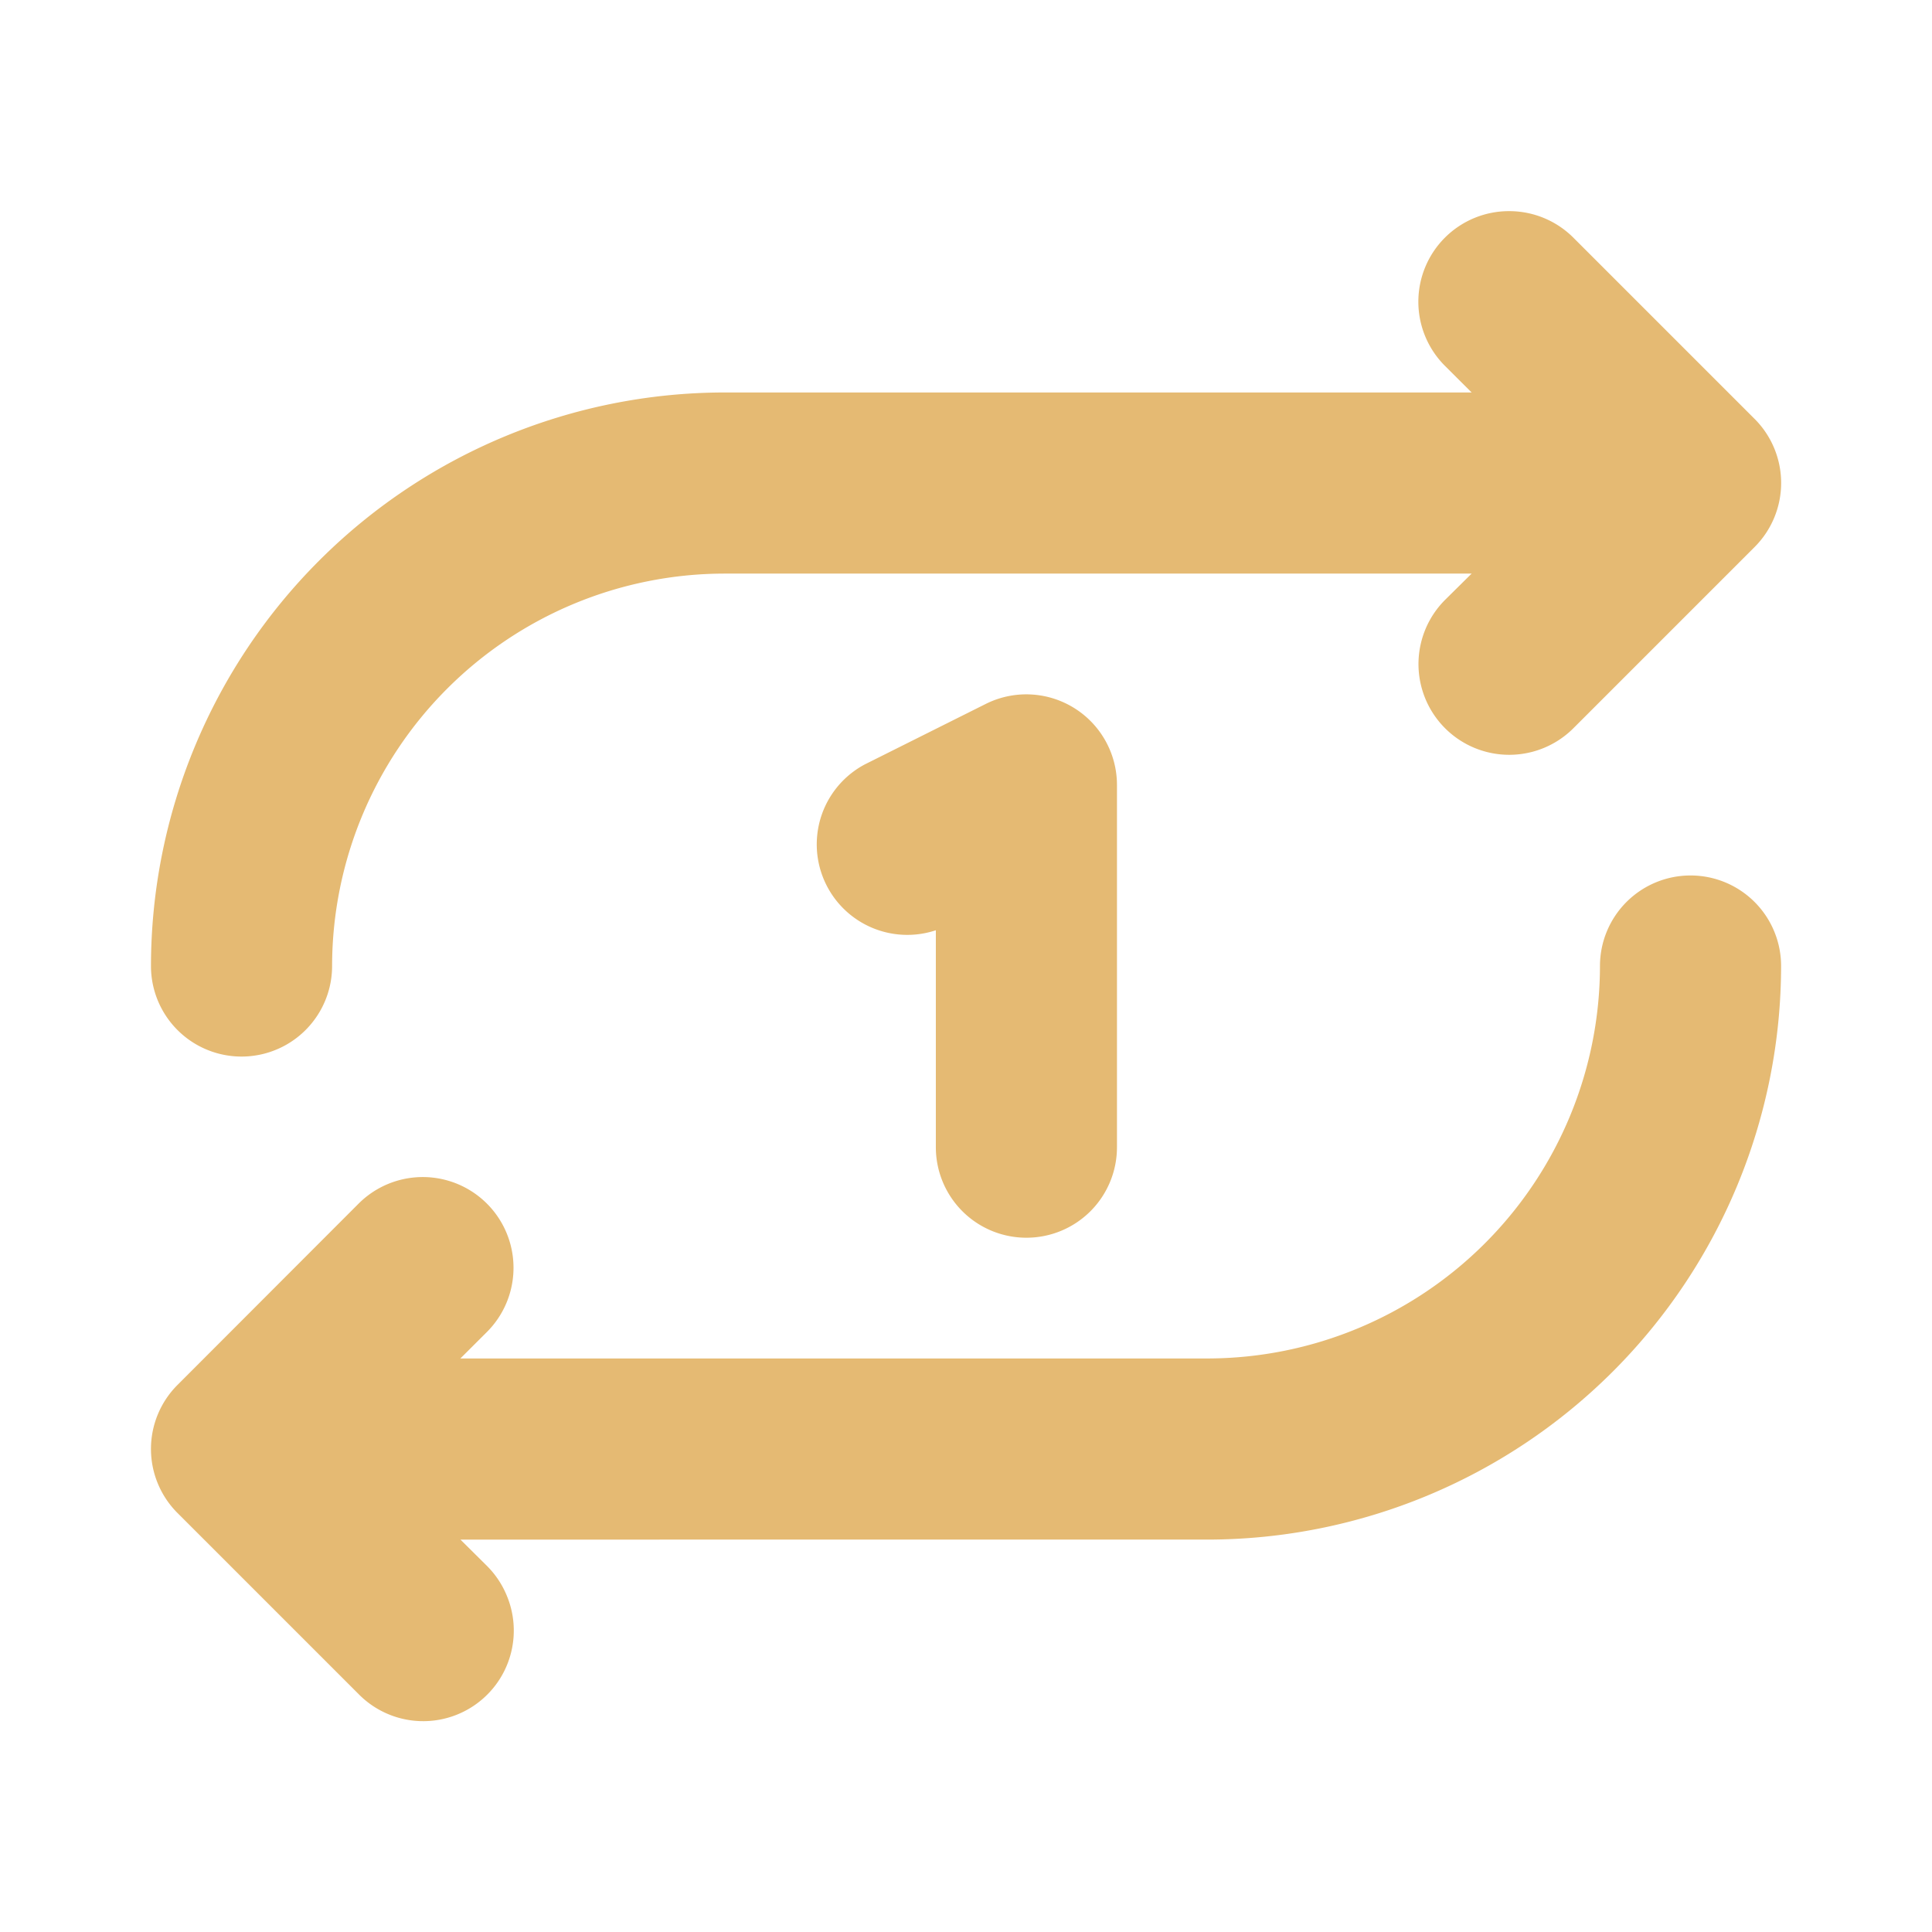 <svg width="28" height="28" viewBox="0 0 28 28" fill="none" xmlns="http://www.w3.org/2000/svg">
    <path d="M2.188 14A8.321 8.321 0 0 1 10.5 5.688h10.828l-.385-.384a1.313 1.313 0 0 1 .93-2.244 1.315 1.315 0 0 1 .93.385l2.625 2.625a1.313 1.313 0 0 1 0 1.859l-2.625 2.625a1.315 1.315 0 1 1-1.86-1.86l.385-.381H10.5A5.694 5.694 0 0 0 4.813 14a1.312 1.312 0 1 1-2.625 0zM24.5 12.688A1.312 1.312 0 0 0 23.188 14a5.695 5.695 0 0 1-5.688 5.688H6.672l.385-.384a1.315 1.315 0 1 0-1.86-1.86L2.574 20.07a1.312 1.312 0 0 0 0 1.859l2.625 2.625a1.313 1.313 0 0 0 2.144-1.433 1.314 1.314 0 0 0-.285-.426l-.385-.382H17.5A8.321 8.321 0 0 0 25.813 14a1.312 1.312 0 0 0-1.313-1.312zm-9.625 5.25a1.312 1.312 0 0 0 1.313-1.313v-5.25a1.314 1.314 0 0 0-1.9-1.174l-1.75.875a1.312 1.312 0 0 0 1.025 2.406v3.143a1.312 1.312 0 0 0 1.312 1.313z" fill="#E5BA73"/>
</svg>
